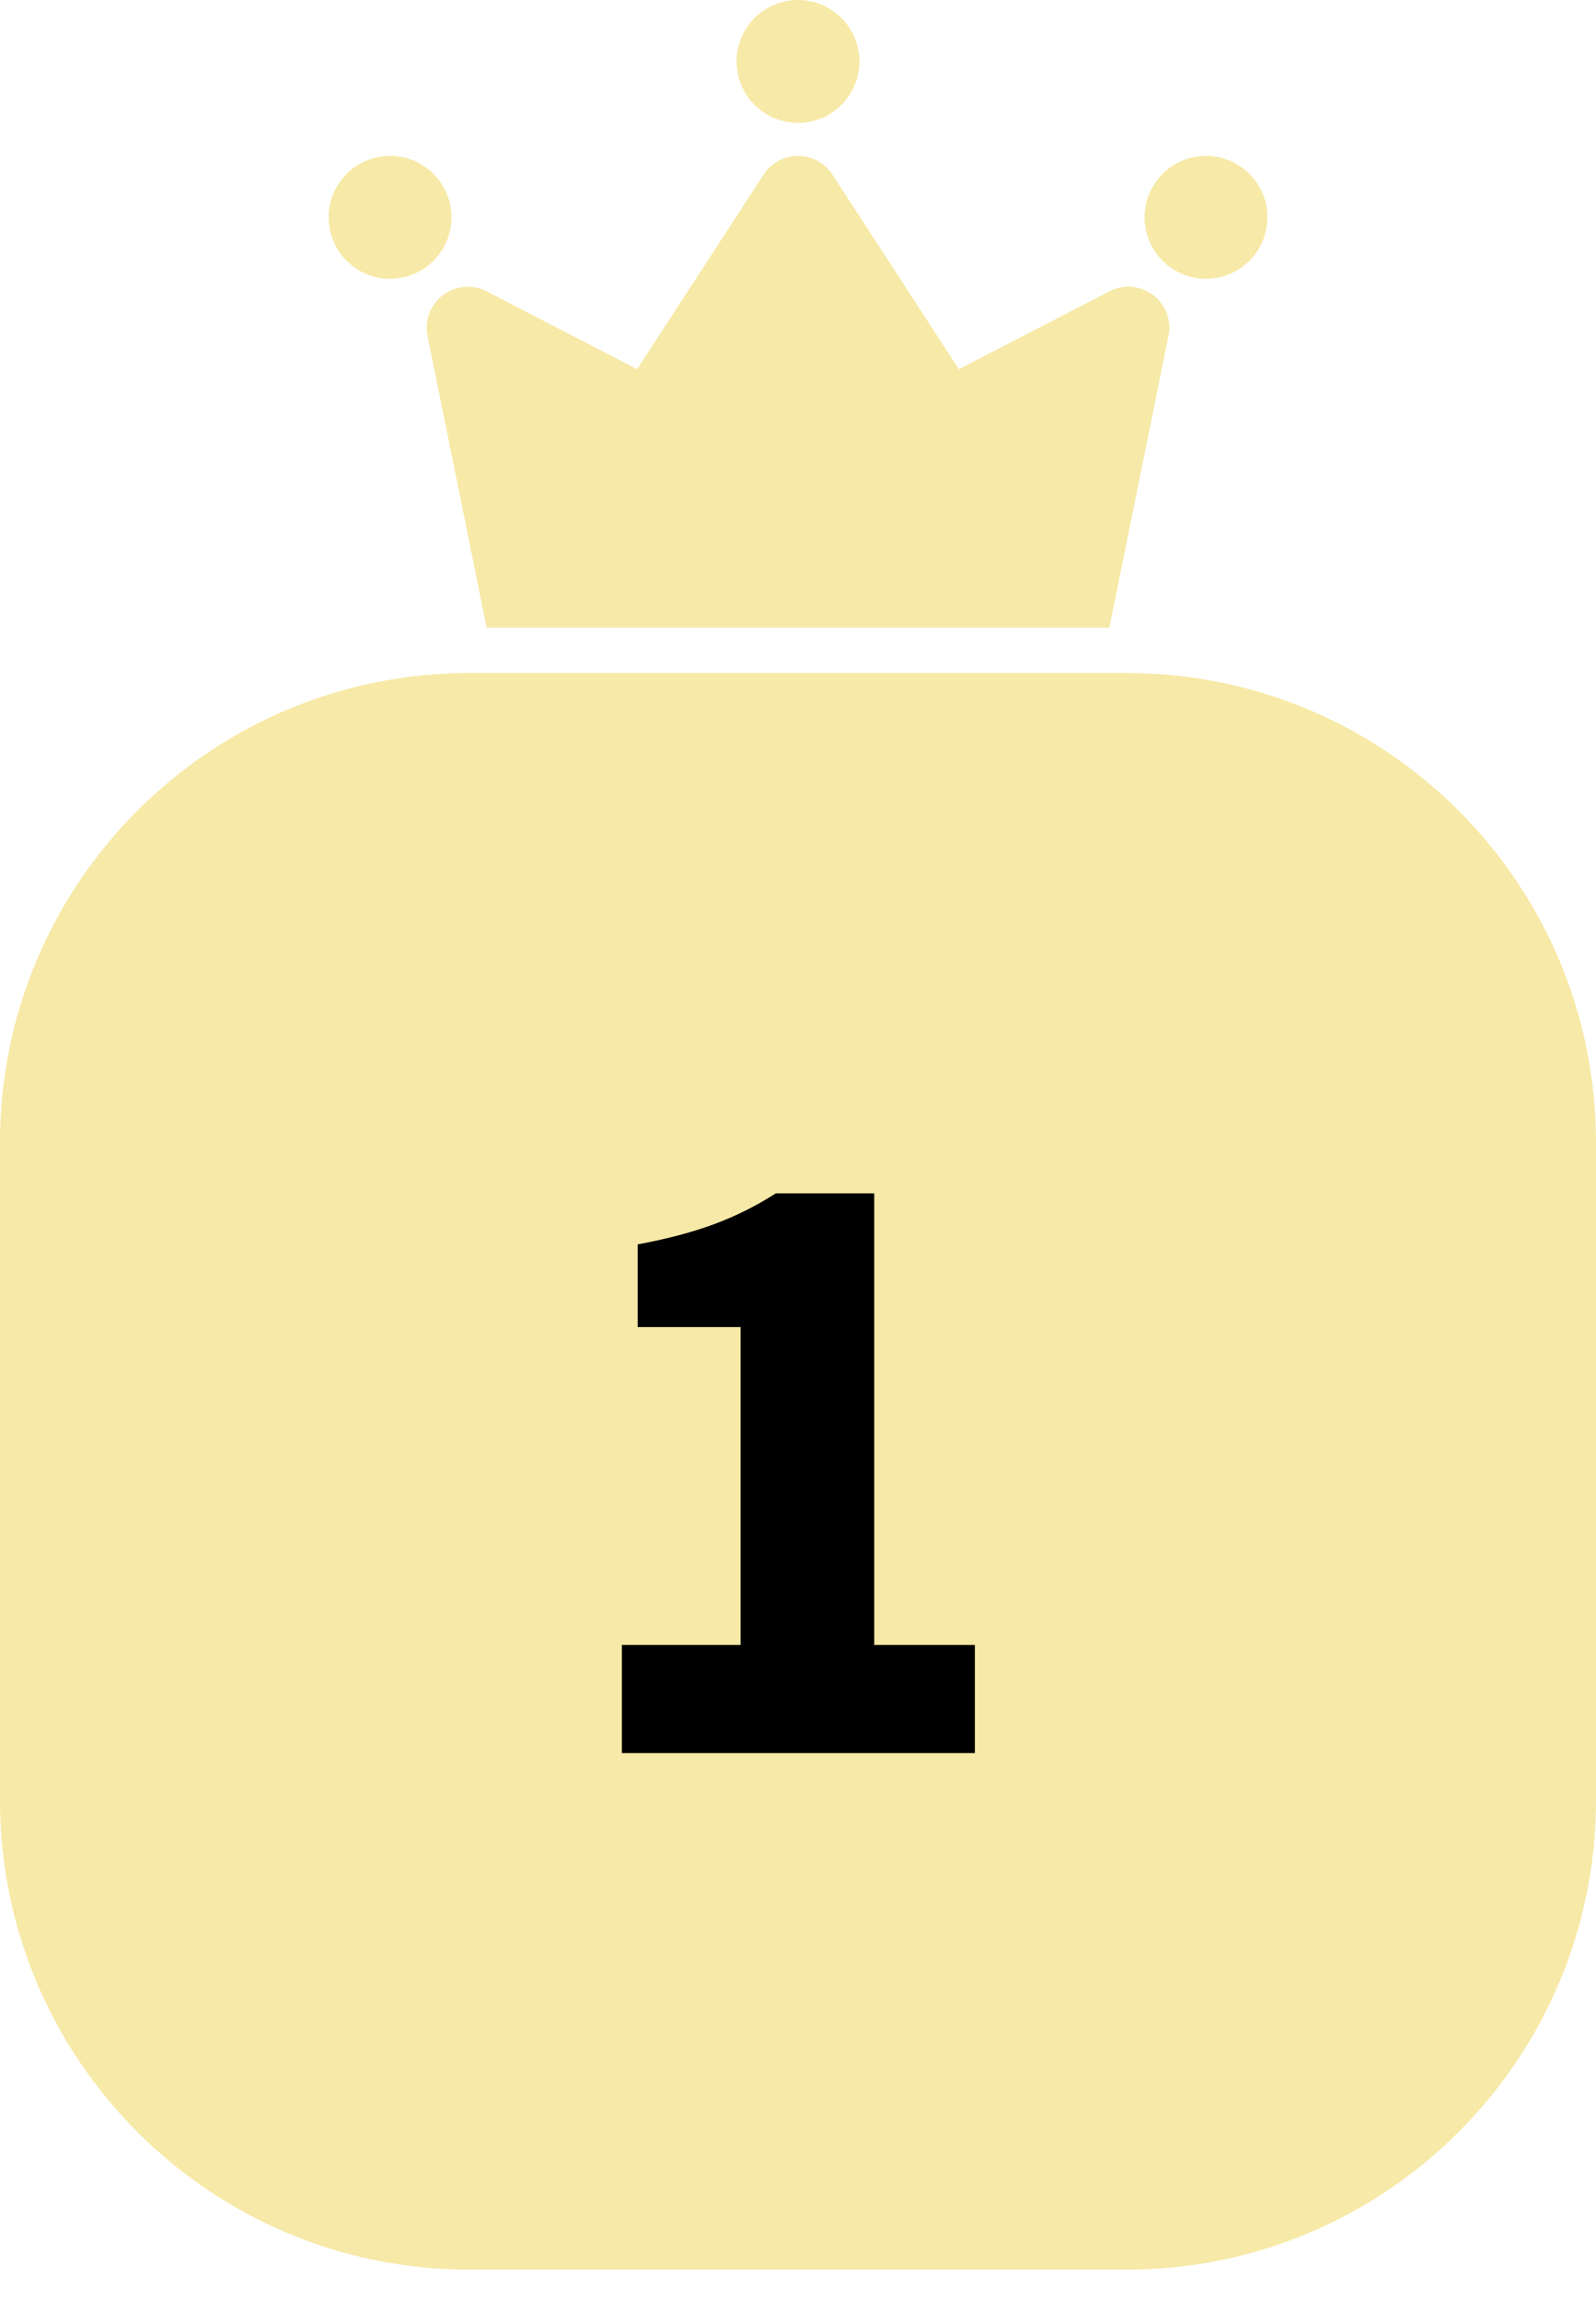 <svg width="34" height="49" viewBox="0 0 34 49" fill="none" xmlns="http://www.w3.org/2000/svg">
<path d="M0 24.332C0 18.81 4.477 14.332 10 14.332H24C29.523 14.332 34 18.81 34 24.332V38.333C34 43.855 29.523 48.333 24 48.333H10C4.477 48.333 0 43.855 0 38.333V24.332Z" fill="#F7E9A7"/>
<path d="M13.248 37.333H20.768V35.029H18.624V25.413H16.528C15.696 25.941 14.864 26.261 13.584 26.5V28.261H15.776V35.029H13.248V37.333Z" fill="black"/>
<path fill-rule="evenodd" clip-rule="evenodd" d="M10.493 15.659C10.493 15.88 10.581 16.092 10.737 16.248C10.894 16.405 11.106 16.492 11.327 16.492H22.674C22.895 16.492 23.107 16.405 23.263 16.248C23.42 16.092 23.508 15.88 23.508 15.659V14.617H10.493V15.659ZM23.635 6.204L20.427 7.862L17.732 3.717C17.652 3.595 17.544 3.495 17.416 3.425C17.288 3.356 17.145 3.319 17 3.319C16.855 3.319 16.712 3.356 16.584 3.425C16.456 3.495 16.348 3.595 16.268 3.717L13.573 7.862L10.365 6.204C10.219 6.129 10.054 6.096 9.89 6.11C9.726 6.124 9.57 6.184 9.438 6.283C9.307 6.382 9.206 6.516 9.148 6.67C9.09 6.824 9.076 6.991 9.108 7.152L10.367 13.367H23.633L24.892 7.152C25.038 6.434 24.286 5.867 23.635 6.204ZM17 2.617C17.347 2.617 17.68 2.479 17.925 2.233C18.171 1.988 18.308 1.655 18.308 1.308C18.308 0.961 18.171 0.629 17.925 0.383C17.68 0.138 17.347 0 17 0C16.653 0 16.32 0.138 16.075 0.383C15.829 0.629 15.692 0.961 15.692 1.308C15.692 1.655 15.829 1.988 16.075 2.233C16.32 2.479 16.653 2.617 17 2.617ZM25.692 3.32C25.345 3.32 25.012 3.458 24.767 3.703C24.521 3.949 24.383 4.281 24.383 4.628C24.383 4.975 24.521 5.308 24.767 5.553C25.012 5.799 25.345 5.937 25.692 5.937C26.039 5.937 26.371 5.799 26.617 5.553C26.862 5.308 27 4.975 27 4.628C27 4.281 26.862 3.949 26.617 3.703C26.371 3.458 26.039 3.32 25.692 3.32ZM9.617 4.628C9.617 4.281 9.48 3.949 9.234 3.703C8.989 3.458 8.656 3.32 8.309 3.32C7.962 3.32 7.629 3.458 7.384 3.703C7.139 3.949 7.001 4.281 7.001 4.628C7.001 4.975 7.139 5.308 7.384 5.553C7.629 5.799 7.962 5.937 8.309 5.937C8.656 5.937 8.989 5.799 9.234 5.553C9.48 5.308 9.617 4.975 9.617 4.628Z" fill="#F7E9A7"/>
</svg>
